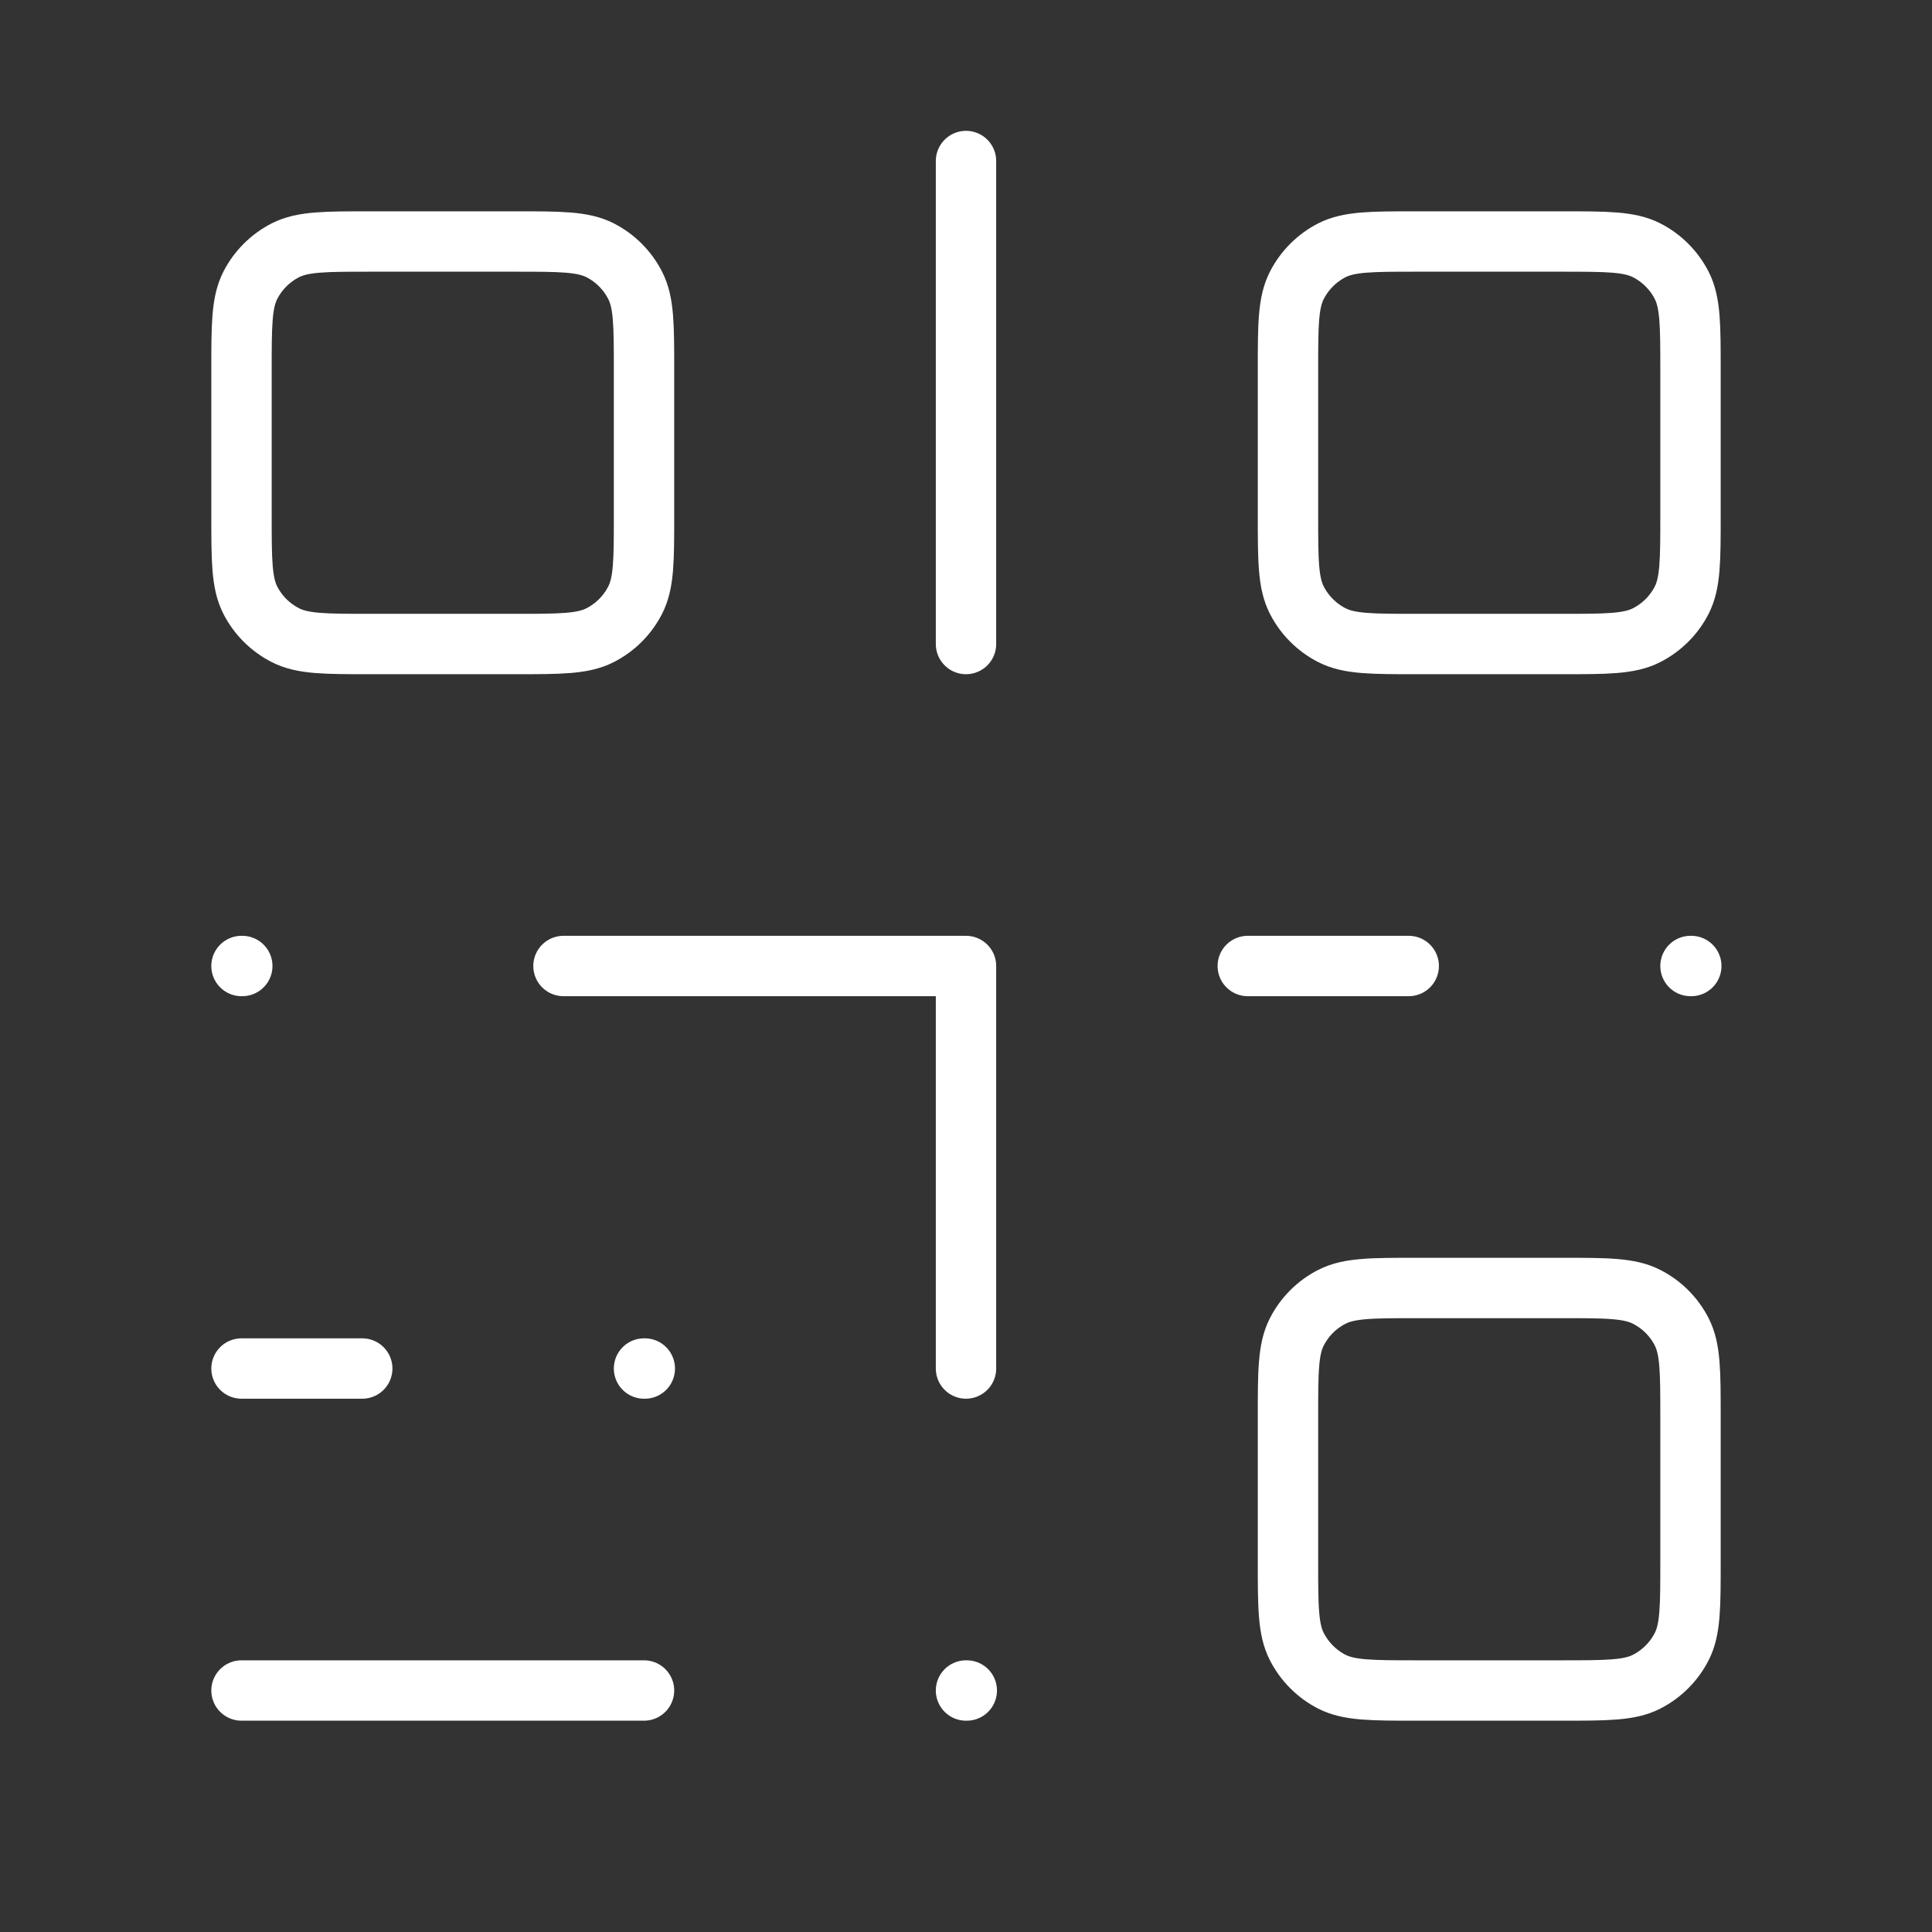 <svg width="32" height="32" viewBox="0 0 32 32" fill="none" xmlns="http://www.w3.org/2000/svg">
<rect x="0" y="0" width="32" height="32" fill="#333333" stroke="none"/>
<path d="M9.333 16H16V22.667M4.013 16H4M10.68 22.667H10.667M16.013 28H16M28.013 16H28M4 22.667H6M20.667 16H23.333M4 28H10.667M16 2.667V10.667M23.467 28H25.867C26.613 28 26.987 28 27.272 27.855C27.523 27.727 27.727 27.523 27.855 27.272C28 26.987 28 26.613 28 25.867V23.467C28 22.72 28 22.346 27.855 22.061C27.727 21.81 27.523 21.606 27.272 21.479C26.987 21.333 26.613 21.333 25.867 21.333H23.467C22.72 21.333 22.347 21.333 22.061 21.479C21.811 21.606 21.607 21.81 21.479 22.061C21.333 22.346 21.333 22.72 21.333 23.467V25.867C21.333 26.613 21.333 26.987 21.479 27.272C21.607 27.523 21.811 27.727 22.061 27.855C22.347 28 22.72 28 23.467 28ZM23.467 10.667H25.867C26.613 10.667 26.987 10.667 27.272 10.521C27.523 10.393 27.727 10.19 27.855 9.939C28 9.653 28 9.28 28 8.533V6.133C28 5.387 28 5.013 27.855 4.728C27.727 4.477 27.523 4.273 27.272 4.145C26.987 4 26.613 4 25.867 4H23.467C22.72 4 22.347 4 22.061 4.145C21.811 4.273 21.607 4.477 21.479 4.728C21.333 5.013 21.333 5.387 21.333 6.133V8.533C21.333 9.28 21.333 9.653 21.479 9.939C21.607 10.19 21.811 10.393 22.061 10.521C22.347 10.667 22.72 10.667 23.467 10.667ZM6.133 10.667H8.533C9.28 10.667 9.653 10.667 9.939 10.521C10.19 10.393 10.393 10.19 10.521 9.939C10.667 9.653 10.667 9.28 10.667 8.533V6.133C10.667 5.387 10.667 5.013 10.521 4.728C10.393 4.477 10.19 4.273 9.939 4.145C9.653 4 9.28 4 8.533 4H6.133C5.387 4 5.013 4 4.728 4.145C4.477 4.273 4.273 4.477 4.145 4.728C4 5.013 4 5.387 4 6.133V8.533C4 9.28 4 9.653 4.145 9.939C4.273 10.19 4.477 10.393 4.728 10.521C5.013 10.667 5.387 10.667 6.133 10.667Z" stroke="white" stroke-linecap="round" stroke-linejoin="round"/>
</svg>

